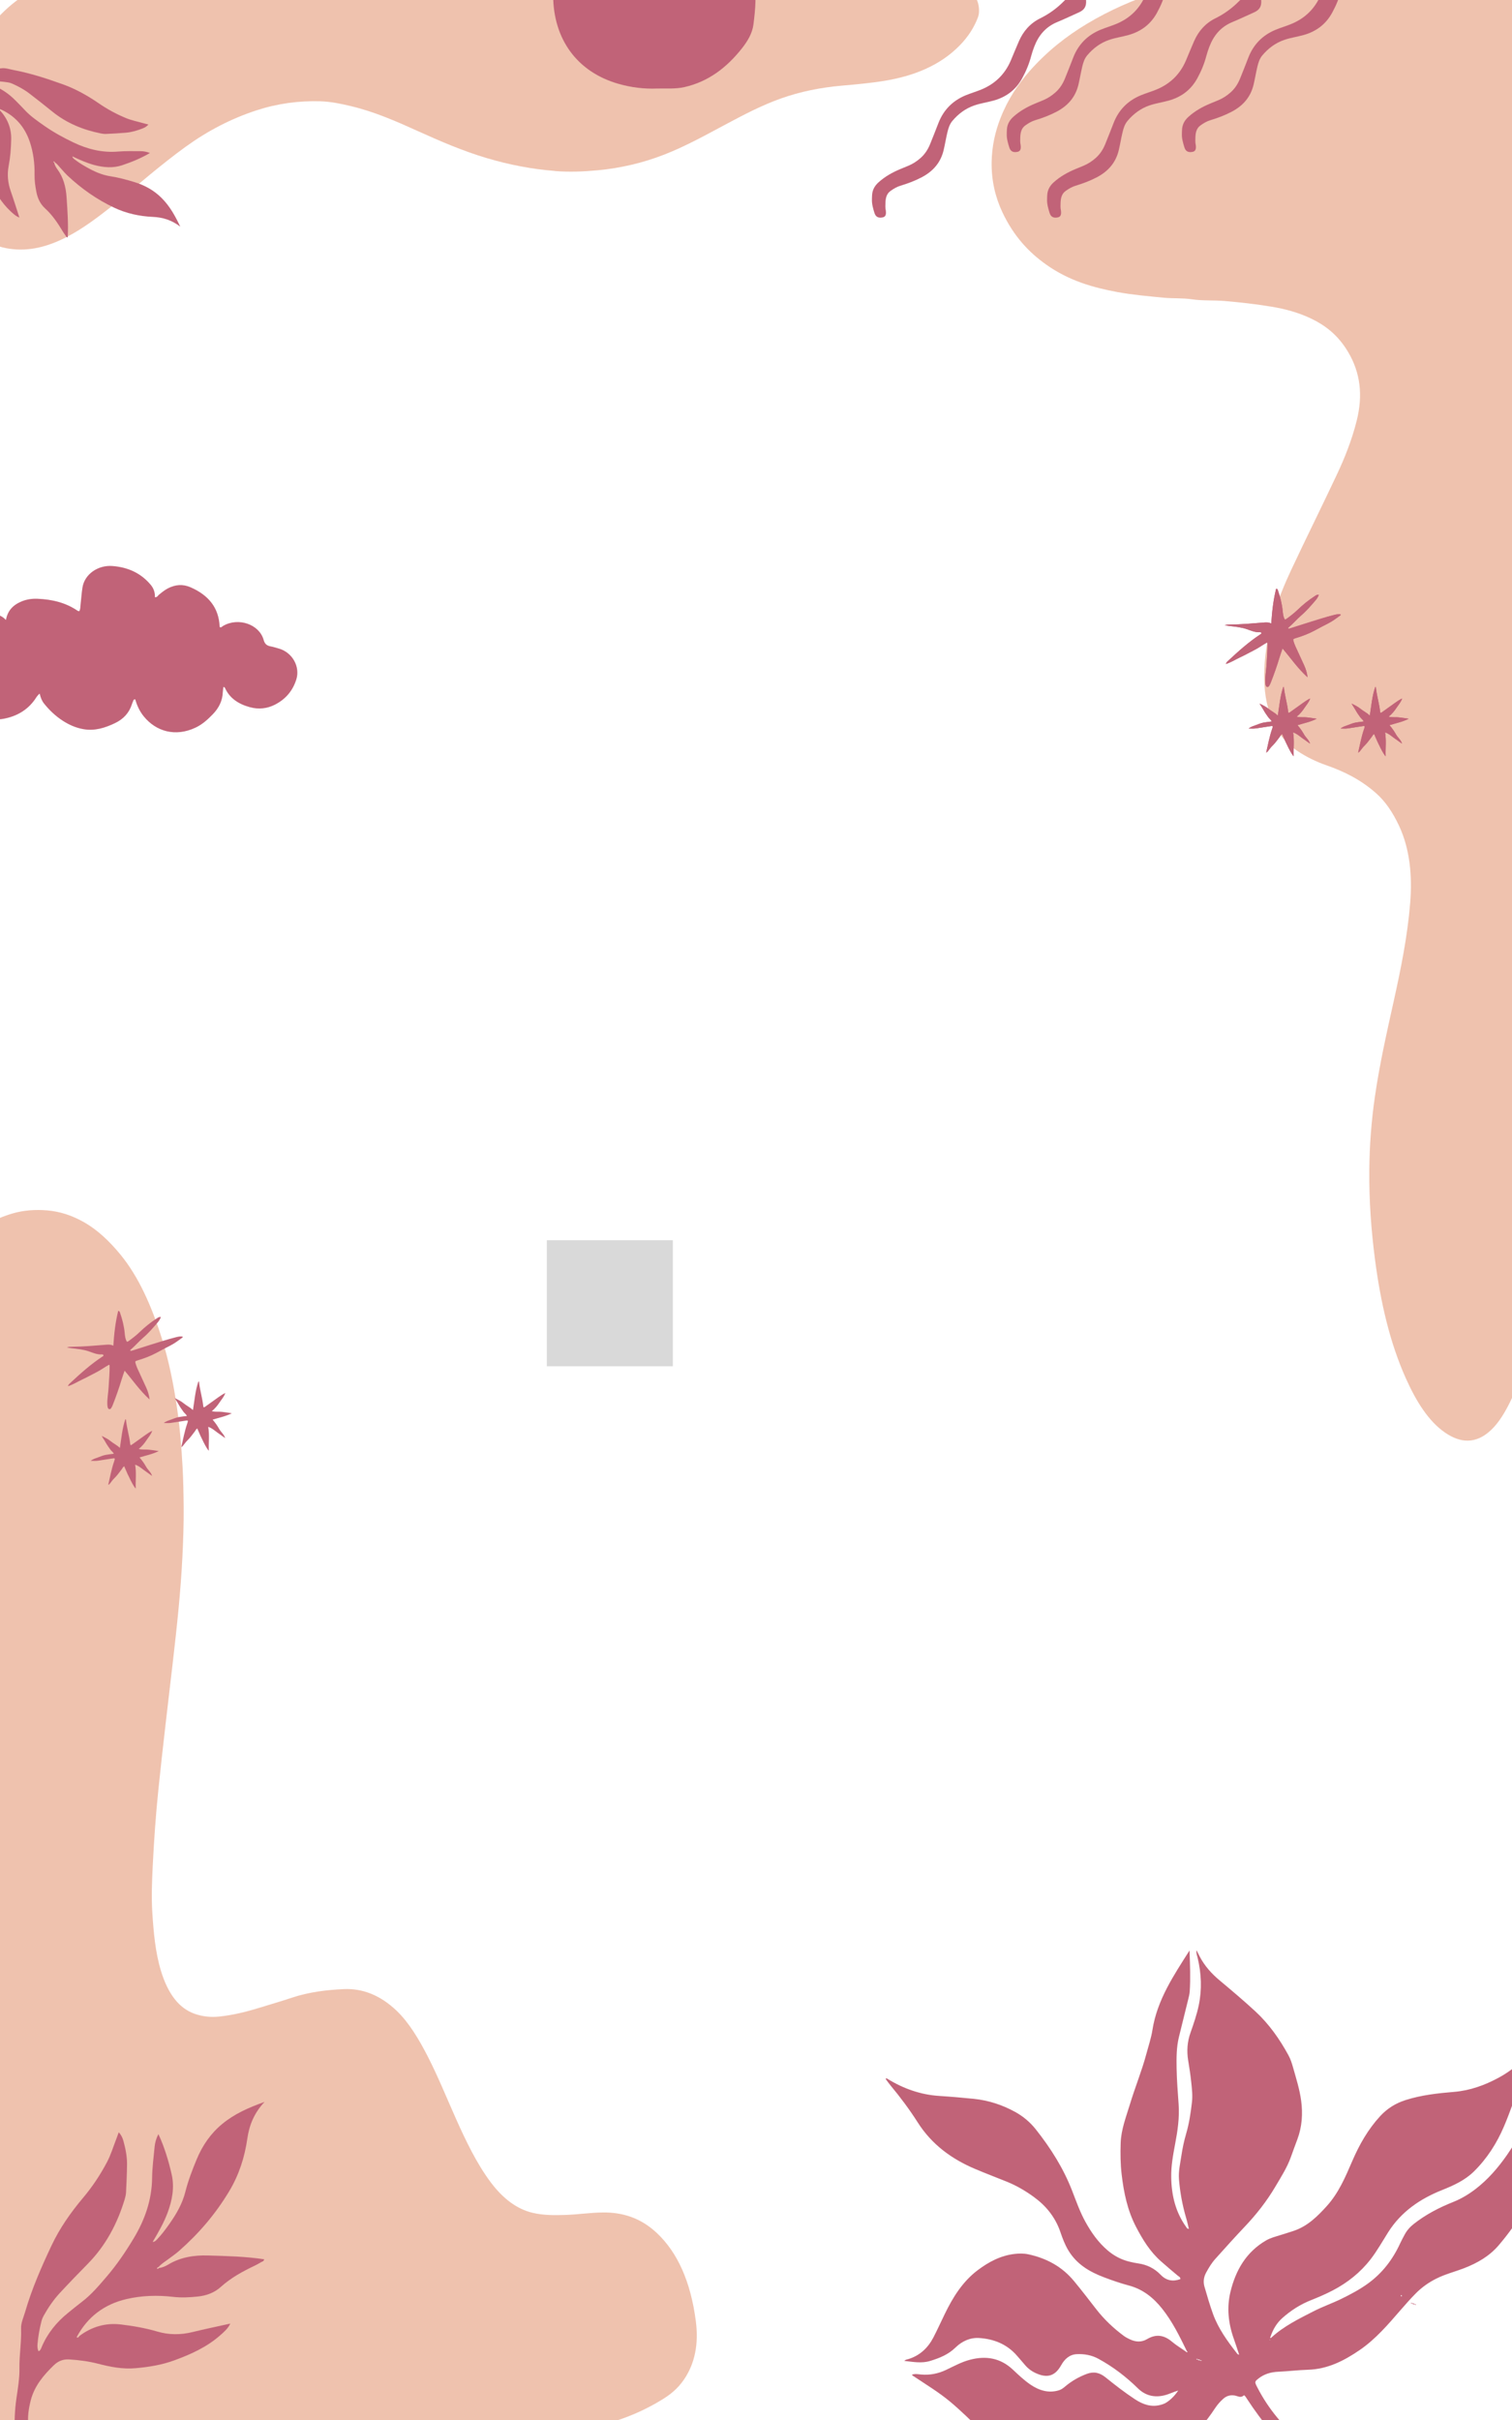 <svg width="1200" height="1920" viewBox="0 0 1200 1920" fill="none" xmlns="http://www.w3.org/2000/svg">
<rect x="0" y="0" width="1200" height="1920" fill="#333333" stroke="none"/>
<g clip-path="url(#clip0_48_936)">
<rect width="1200" height="1920" fill="white"/>
<path d="M1028.08 -22.709C1036.53 -22.709 1045.02 -23.366 1053.43 -22.538C1062.33 -21.652 1071.23 -22.138 1080.08 -21.024C1085.35 -20.339 1090.62 -20.567 1095.85 -19.796C1107.84 -17.997 1119.91 -18.225 1131.86 -15.826C1132.45 -15.712 1133.07 -15.684 1133.66 -15.712C1141.81 -16.198 1149.93 -14.484 1158.04 -13.799C1166.11 -13.085 1174.21 -11.885 1182.29 -10.286C1188.4 -9.058 1194.61 -9.115 1200.64 -6.859C1207.69 -4.203 1213.61 1.566 1218.34 10.648C1225.92 25.155 1229.32 42.634 1232.51 60.197C1235.55 76.819 1236.91 94.011 1238.25 111.203C1239.8 131.109 1240.38 151.072 1239.75 171.034C1239.45 180.83 1239.36 190.711 1238.36 200.507C1237.7 206.904 1237.8 213.444 1237.41 219.927C1236.32 237.862 1235 255.74 1233.78 273.646C1232.35 294.665 1230.01 315.485 1228.87 336.561C1228.12 350.669 1227.06 364.749 1226.24 378.857C1225.24 396.078 1223.6 413.213 1222.92 430.434C1222.33 445.313 1221.44 460.164 1220.74 475.015C1219.01 511.827 1219.67 548.725 1218.83 585.538C1218.09 617.152 1217.86 648.738 1218.47 680.267C1219.22 719.593 1218.33 758.918 1219.35 798.158C1219.83 817.207 1219.34 836.256 1220.17 855.247C1221.61 889.232 1220.99 923.246 1220.72 957.231C1220.58 973.995 1219.68 990.816 1218.43 1007.55C1217.34 1022.12 1216.45 1036.68 1214.57 1051.05C1211.8 1072.44 1207.71 1093.06 1199.28 1110.65C1194.78 1120.05 1189.7 1128.67 1183.21 1134.72C1171.28 1145.89 1159 1145.01 1146.78 1136.55C1133.68 1127.5 1123.94 1111.82 1115.76 1093.57C1103.06 1065.27 1095.71 1033.34 1091.3 999.527C1088.24 976.166 1086.54 952.576 1086.74 928.644C1086.9 908.824 1088.4 889.375 1091.19 870.069C1094.93 844.195 1100.59 819.32 1106.11 794.36C1111.74 768.914 1117.01 743.24 1119.19 716.423C1120.96 694.575 1118.89 673.442 1110.38 655.221C1105.5 644.74 1099.55 635.915 1092.28 629.461C1079.9 618.466 1066.55 612.012 1052.83 607.214C1044.71 604.386 1036.78 600.617 1029.13 595.419C1019.11 588.622 1011 578.483 1006.48 561.948C1003.22 550.039 1002.81 537.644 1003.81 525.107C1006.03 497.462 1014.44 474.129 1024.67 452.368C1036.58 426.95 1048.98 402.104 1060.92 376.715C1067.18 363.435 1072.8 349.441 1076.72 333.877C1081.88 313.343 1079.54 295.551 1070.03 279.444C1061.73 265.364 1051.25 257.825 1040.05 252.513C1029.95 247.743 1019.57 245.059 1009.07 243.317C996.79 241.289 984.497 239.89 972.167 238.833C963.43 238.062 954.656 238.747 945.972 237.462C938.288 236.32 930.605 236.919 922.939 236.148C910.931 234.949 898.888 233.949 886.951 231.75C867.635 228.18 848.516 222.783 830.558 210.103C816.853 200.45 804.577 187.655 795.446 168.178C789.96 156.469 786.78 143.218 787.012 128.596C787.208 116.144 789.799 104.549 793.963 93.897C799.895 78.703 807.936 66.852 816.96 56.599C831.058 40.606 846.461 28.611 862.632 18.901C881.019 7.877 899.906 -0.262 919.079 -6.516C931.141 -10.429 943.327 -13.456 955.549 -15.998C965.842 -18.168 976.17 -19.539 986.48 -21.31C999.238 -23.509 1012.09 -22.909 1024.9 -22.966C1025.95 -22.966 1027.01 -22.966 1028.06 -22.966V-22.823L1028.08 -22.709Z" fill="#EFC2AE"/>
<rect x="434" y="984" width="100" height="100" fill="#D9D9D9"/>
<path d="M440.222 135.624C421.966 134.189 404.09 130.695 386.527 125.502C367.512 119.865 349.388 112.051 331.38 103.891C314.278 96.144 297.045 88.611 278.69 84.242C270.692 82.33 262.578 80.616 254.366 80.368C237.149 79.841 220.262 82.132 203.804 87.473C183.387 94.083 164.686 103.908 147.321 116.452C137.558 123.508 128.191 131.024 118.89 138.64C109.078 146.701 99.595 155.19 89.585 163.004C77.645 172.317 65.673 181.614 52.051 188.488C37.918 195.626 23.158 199.714 7.211 197.307C-7.895 195.016 -19.406 187.186 -27.008 173.916C-32.813 163.795 -36.177 152.817 -37.661 141.245C-38.783 132.426 -39.03 123.59 -38.997 114.689C-38.931 92.138 -34.297 70.626 -25.441 50.005C-19.669 36.586 -11.556 24.635 -1.595 13.871C12.406 -1.278 29.458 -11.383 48.868 -17.96C67.223 -24.191 86.089 -27.652 105.334 -29.416C117.62 -30.537 129.923 -30.933 142.258 -30.999C149.201 -31.032 156.094 -30.372 162.988 -30.455C183.156 -30.686 203.16 -27.768 223.28 -27.455C238.485 -27.224 253.574 -25.345 268.73 -25.295C278.641 -25.262 288.503 -24.043 298.364 -24.257C307.468 -24.471 316.472 -23.35 325.526 -23.284C341.011 -23.169 356.48 -22.575 371.948 -22.229C379.023 -22.064 386.114 -21.372 393.173 -21.669C403.1 -22.081 412.946 -20.465 422.807 -20.68C435.555 -20.96 448.171 -18.998 460.853 -19.081C474.573 -19.163 488.195 -17.218 501.866 -17.284C513.773 -17.35 525.581 -15.685 537.438 -15.817C550.681 -15.965 563.791 -14.053 576.968 -14.119C588.05 -14.168 599.033 -12.784 610.066 -12.817C618.592 -12.85 627.134 -13.014 635.677 -13.476C645.522 -14.004 655.367 -14.581 665.229 -14.894C673.442 -15.141 681.638 -15.85 689.834 -16.41C695.903 -16.822 701.955 -17.366 708.007 -17.712C719.848 -18.388 731.722 -19.015 743.529 -17.333C752.039 -16.13 760.4 -14.3 767.607 -9.157C774.137 -4.492 777.419 1.772 776.957 9.866C776.875 11.349 776.545 12.767 775.984 14.184C772.834 22.278 768.217 29.235 762.131 35.564C754.067 43.938 744.717 50.153 734.278 54.818C724.004 59.401 713.136 62.285 702.054 64.115C690.708 65.978 679.246 66.95 667.769 67.989C651.343 69.456 635.231 72.604 619.598 78.192C604.937 83.434 591.2 90.556 577.528 97.842C560.938 106.677 544.562 115.908 526.983 122.733C509.98 129.327 492.417 133.415 474.26 135.112C462.931 136.167 451.618 136.629 440.255 135.689L440.222 135.624Z" fill="#EFC2AE"/>
<path d="M-237.468 1557.19C-238.001 1543.3 -238.385 1533.93 -238.702 1524.56C-239.302 1506.78 -238.885 1489.02 -238.418 1471.21C-237.601 1440.75 -234.632 1410.92 -230.061 1381.5C-225.775 1353.93 -219.169 1327.93 -211.463 1302.66C-205.191 1282.11 -197.468 1263.09 -190.028 1243.75C-184.357 1229.02 -179.103 1213.83 -173.498 1199.04C-168.177 1185.01 -162.305 1171.63 -156.451 1158.22C-151.63 1147.16 -146.309 1136.77 -140.971 1126.52C-131.88 1109.05 -122.506 1091.94 -112.147 1076.48C-102.923 1062.73 -93.582 1049.26 -83.657 1036.99C-67.026 1016.41 -49.512 998.511 -30.663 984.256C-17.652 974.433 -4.191 966.924 9.754 962.803C18.744 960.149 27.985 959.557 37.226 960.291C47.435 961.109 57.31 964.327 66.934 969.831C77.243 975.731 86.651 984.51 95.508 995.265C109.92 1012.79 120.245 1035.94 128.469 1061.99C133.906 1079.19 137.626 1097.56 140.412 1116.47C142.697 1132 143.998 1147.78 144.882 1163.73C145.483 1174.43 145.666 1185.1 145.766 1195.77C145.883 1208.95 145.399 1222.22 144.749 1235.37C143.381 1263.15 140.412 1290.53 137.259 1317.82C133.323 1351.86 129.186 1385.85 125.683 1420.03C123.598 1440.27 122.18 1460.65 121.179 1481.09C120.595 1493.12 120.112 1505.28 120.879 1517.31C121.88 1533.17 123.298 1548.95 127.701 1563.52C133.389 1582.34 142.38 1593.49 154.49 1597.73C160.862 1599.96 167.284 1600.58 173.806 1599.93C185.282 1598.8 196.575 1595.86 207.867 1592.36C215.807 1589.88 223.797 1587.59 231.704 1584.94C245.298 1580.42 259.027 1578.79 272.788 1578.14C287.6 1577.46 301.762 1582.85 314.773 1595.3C324.547 1604.64 332.421 1617.77 339.71 1632C347.5 1647.24 354.239 1663.81 361.378 1679.87C369.668 1698.53 378.392 1716.59 389.301 1731.19C399.142 1744.37 410.285 1752.73 422.745 1755.63C431.452 1757.67 440.193 1757.61 448.984 1757.3C458.858 1756.96 468.683 1755.44 478.541 1755.35C493.554 1755.21 508.216 1759.27 521.477 1771.81C537.774 1787.19 548.216 1810.42 552.236 1841.53C554.621 1859.96 551.385 1875.15 543.061 1887.57C537.774 1895.47 531.469 1900.16 524.996 1904.11C512.803 1911.54 500.309 1917.04 487.549 1921.05C478.541 1923.87 469.484 1926.1 460.41 1928.3C452.353 1930.25 444.28 1930.93 436.206 1932.06C433.638 1932.42 431.236 1934.2 428.617 1934.06C418.608 1933.55 408.65 1935.67 398.659 1935.84C389.768 1936.01 380.861 1935.98 371.97 1936.01C362.662 1936.04 353.371 1936.09 344.063 1936.26C332.737 1936.49 321.395 1937.02 310.069 1937.17C301.678 1937.25 293.322 1938.92 284.965 1938.55C275.323 1938.13 265.799 1939.79 256.224 1940.61C240.561 1941.96 224.848 1941.54 209.269 1944.65C195.157 1947.44 180.945 1948.01 166.85 1950.63C153.306 1953.17 139.728 1955.32 126.183 1957.97C116.492 1959.86 106.801 1961.67 97.109 1961.67C87.802 1961.67 78.527 1963.64 69.186 1962.74C63.832 1962.23 58.411 1963.08 53.006 1962.99C44.783 1962.85 36.593 1962.2 28.386 1961.72C21.113 1961.3 13.874 1960.31 6.618 1959.52C0.846 1958.87 -4.925 1958.05 -10.68 1957.04C-19.654 1955.43 -28.628 1953.99 -37.586 1952.24C-54.666 1948.94 -71.397 1943.12 -87.777 1934.29C-102.639 1926.27 -116.851 1915.88 -130.179 1902.11C-142.923 1888.92 -154.749 1873.65 -165.174 1855.67C-176.55 1836.08 -186.158 1813.98 -195.299 1791.29C-205.374 1766.22 -214.098 1740 -220.503 1711.65C-224.373 1694.61 -227.509 1677.19 -229.561 1659.18C-231.663 1640.61 -233.498 1621.98 -235.066 1603.2C-236.467 1586.38 -236.6 1569.47 -237.434 1557.16L-237.468 1557.19Z" fill="#EFC2AE"/>
<path d="M692.009 157.861C692.069 156.591 692.059 155.321 692.189 154.061C692.579 150.261 694.409 147.231 697.219 144.691C702.359 140.031 708.319 136.731 714.679 134.081C716.789 133.201 718.909 132.361 721.009 131.471C724.539 129.981 727.689 127.941 730.579 125.381C734.039 122.321 736.399 118.661 738.139 114.441C740.459 108.821 742.618 103.131 744.848 97.471C748.878 87.221 756.049 79.931 766.269 75.671C770.559 73.881 775.049 72.631 779.329 70.811C789.969 66.301 797.569 58.771 802.139 48.191C804.379 42.991 806.449 37.721 808.739 32.541C812.239 24.621 817.679 18.441 825.519 14.571C832.569 11.091 838.819 6.571 844.329 0.971C846.339 -1.079 848.639 -2.829 851.029 -4.439C852.869 -5.679 854.869 -6.149 857.049 -5.959C859.479 -5.749 861.079 -4.319 861.629 -1.949C862.039 -0.199 862.108 1.611 861.848 3.351C861.358 6.561 859.238 8.511 856.348 9.791C850.559 12.361 844.849 15.131 838.999 17.541C829.959 21.271 824.299 28.011 820.869 36.931C819.929 39.381 819.088 41.861 818.418 44.391C816.768 50.641 814.319 56.551 811.209 62.201C806.209 71.281 798.578 76.991 788.668 79.771C783.548 81.211 778.249 81.921 773.199 83.671C766.199 86.091 760.539 90.361 755.829 95.961C753.659 98.551 752.679 101.731 751.909 104.951C750.789 109.631 750.039 114.391 748.929 119.071C746.559 129.081 740.458 135.951 731.549 140.631C726.139 143.471 720.459 145.601 714.629 147.361C711.759 148.221 709.229 149.741 706.809 151.461C703.559 153.761 702.889 157.201 702.739 160.841C702.659 162.861 702.549 164.901 702.999 166.911C703.019 166.991 703.029 167.081 703.039 167.161C703.449 170.401 702.709 172.011 700.569 172.471C697.129 173.211 694.979 172.071 694.029 169.001C692.899 165.361 691.809 161.711 692.029 157.831L692.009 157.861Z" fill="#C16378"/>
<path d="M799.009 105.861C799.069 104.591 799.059 103.321 799.189 102.061C799.579 98.261 801.409 95.231 804.219 92.691C809.359 88.031 815.319 84.731 821.679 82.081C823.789 81.201 825.909 80.361 828.009 79.471C831.539 77.981 834.689 75.941 837.579 73.381C841.039 70.321 843.399 66.661 845.139 62.441C847.459 56.821 849.618 51.131 851.848 45.471C855.878 35.221 863.049 27.931 873.269 23.671C877.559 21.881 882.049 20.631 886.329 18.811C896.969 14.301 904.569 6.771 909.139 -3.809C911.379 -9.009 913.449 -14.279 915.739 -19.459C919.239 -27.379 924.679 -33.559 932.519 -37.429C939.569 -40.909 945.819 -45.429 951.329 -51.029C953.339 -53.079 955.639 -54.829 958.029 -56.439C959.869 -57.679 961.869 -58.149 964.049 -57.959C966.479 -57.749 968.079 -56.319 968.629 -53.949C969.039 -52.199 969.108 -50.389 968.848 -48.649C968.358 -45.439 966.238 -43.489 963.348 -42.209C957.559 -39.639 951.849 -36.869 945.999 -34.459C936.959 -30.729 931.299 -23.989 927.869 -15.069C926.929 -12.619 926.088 -10.139 925.418 -7.609C923.768 -1.359 921.319 4.551 918.209 10.201C913.209 19.281 905.578 24.991 895.668 27.771C890.548 29.211 885.249 29.921 880.199 31.671C873.199 34.091 867.539 38.361 862.829 43.961C860.659 46.551 859.679 49.731 858.909 52.951C857.789 57.631 857.039 62.391 855.929 67.071C853.559 77.081 847.458 83.951 838.549 88.631C833.139 91.471 827.459 93.601 821.629 95.361C818.759 96.221 816.229 97.741 813.809 99.461C810.559 101.761 809.889 105.201 809.739 108.841C809.659 110.861 809.549 112.901 809.999 114.911C810.019 114.991 810.029 115.081 810.039 115.161C810.449 118.401 809.709 120.011 807.569 120.471C804.129 121.211 801.979 120.071 801.029 117.001C799.899 113.361 798.809 109.711 799.029 105.831L799.009 105.861Z" fill="#C16378"/>
<path d="M831.009 157.861C831.069 156.591 831.059 155.321 831.189 154.061C831.579 150.261 833.409 147.231 836.219 144.691C841.359 140.031 847.319 136.731 853.679 134.081C855.789 133.201 857.909 132.361 860.009 131.471C863.539 129.981 866.689 127.941 869.579 125.381C873.039 122.321 875.399 118.661 877.139 114.441C879.459 108.821 881.618 103.131 883.848 97.471C887.878 87.221 895.049 79.931 905.269 75.671C909.559 73.881 914.049 72.631 918.329 70.811C928.969 66.301 936.569 58.771 941.139 48.191C943.379 42.991 945.449 37.721 947.739 32.541C951.239 24.621 956.679 18.441 964.519 14.571C971.569 11.091 977.819 6.571 983.329 0.971C985.339 -1.079 987.639 -2.829 990.029 -4.439C991.869 -5.679 993.869 -6.149 996.049 -5.959C998.479 -5.749 1000.08 -4.319 1000.63 -1.949C1001.04 -0.199 1001.11 1.611 1000.85 3.351C1000.36 6.561 998.238 8.511 995.348 9.791C989.559 12.361 983.849 15.131 977.999 17.541C968.959 21.271 963.299 28.011 959.869 36.931C958.929 39.381 958.088 41.861 957.418 44.391C955.768 50.641 953.319 56.551 950.209 62.201C945.209 71.281 937.578 76.991 927.668 79.771C922.548 81.211 917.249 81.921 912.199 83.671C905.199 86.091 899.539 90.361 894.829 95.961C892.659 98.551 891.679 101.731 890.909 104.951C889.789 109.631 889.039 114.391 887.929 119.071C885.559 129.081 879.458 135.951 870.549 140.631C865.139 143.471 859.459 145.601 853.629 147.361C850.759 148.221 848.229 149.741 845.809 151.461C842.559 153.761 841.889 157.201 841.739 160.841C841.659 162.861 841.549 164.901 841.999 166.911C842.019 166.991 842.029 167.081 842.039 167.161C842.449 170.401 841.709 172.011 839.569 172.471C836.129 173.211 833.979 172.071 833.029 169.001C831.899 165.361 830.809 161.711 831.029 157.831L831.009 157.861Z" fill="#C16378"/>
<path d="M938.009 105.861C938.069 104.591 938.059 103.321 938.189 102.061C938.579 98.261 940.409 95.231 943.219 92.691C948.359 88.031 954.319 84.731 960.679 82.081C962.789 81.201 964.909 80.361 967.009 79.471C970.539 77.981 973.689 75.941 976.579 73.381C980.039 70.321 982.399 66.661 984.139 62.441C986.459 56.821 988.618 51.131 990.848 45.471C994.878 35.221 1002.05 27.931 1012.27 23.671C1016.56 21.881 1021.05 20.631 1025.33 18.811C1035.97 14.301 1043.57 6.771 1048.14 -3.809C1050.38 -9.009 1052.45 -14.279 1054.74 -19.459C1058.24 -27.379 1063.68 -33.559 1071.52 -37.429C1078.57 -40.909 1084.82 -45.429 1090.33 -51.029C1092.34 -53.079 1094.64 -54.829 1097.03 -56.439C1098.87 -57.679 1100.87 -58.149 1103.05 -57.959C1105.48 -57.749 1107.08 -56.319 1107.63 -53.949C1108.04 -52.199 1108.11 -50.389 1107.85 -48.649C1107.36 -45.439 1105.24 -43.489 1102.35 -42.209C1096.56 -39.639 1090.85 -36.869 1085 -34.459C1075.96 -30.729 1070.3 -23.989 1066.87 -15.069C1065.93 -12.619 1065.09 -10.139 1064.42 -7.609C1062.77 -1.359 1060.32 4.551 1057.21 10.201C1052.21 19.281 1044.58 24.991 1034.67 27.771C1029.55 29.211 1024.25 29.921 1019.2 31.671C1012.2 34.091 1006.54 38.361 1001.83 43.961C999.659 46.551 998.679 49.731 997.909 52.951C996.789 57.631 996.039 62.391 994.929 67.071C992.559 77.081 986.458 83.951 977.549 88.631C972.139 91.471 966.459 93.601 960.629 95.361C957.759 96.221 955.229 97.741 952.809 99.461C949.559 101.761 948.889 105.201 948.739 108.841C948.659 110.861 948.549 112.901 948.999 114.911C949.019 114.991 949.029 115.081 949.039 115.161C949.449 118.401 948.709 120.011 946.569 120.471C943.129 121.211 940.979 120.071 940.029 117.001C938.899 113.361 937.809 109.711 938.029 105.831L938.009 105.861Z" fill="#C16378"/>
<path d="M182.799 1843.47C180.974 1847.44 177.762 1850.17 174.593 1852.95C164.011 1862.22 151.542 1867.8 138.638 1872.57C128.504 1876.33 118.103 1877.96 107.516 1878.91C97.302 1879.82 87.491 1877.85 77.782 1875.35C70.277 1873.41 62.656 1872.44 54.919 1871.95C50.193 1871.67 46.287 1873.13 42.735 1876.54C34.505 1884.48 27.304 1893.06 24.382 1904.47C22.747 1910.85 21.81 1917.37 22.448 1923.92C23.088 1930.54 22.954 1937.32 25.289 1943.65C25.986 1945.57 25.341 1946.87 23.496 1947.69C22.731 1948.03 22.006 1948.48 21.228 1948.75C16.782 1950.36 14.718 1949.36 13.493 1944.8C12.328 1940.43 12.063 1935.91 11.818 1931.41C11.267 1921.71 11.696 1912.06 13.107 1902.33C14.221 1894.62 15.552 1886.88 15.425 1879C15.26 1868.47 17.11 1857.94 16.732 1847.38C16.576 1842.85 18.696 1838.57 19.956 1834.2C25.233 1816.02 32.819 1798.73 40.862 1781.65C47.372 1767.85 56.075 1755.42 65.912 1743.74C73.22 1735.07 79.525 1725.6 84.821 1715.6C87.969 1709.68 89.902 1703.14 92.366 1696.85C92.976 1695.32 93.5 1693.76 94.236 1691.74C96.28 1693.93 97.25 1696.14 97.921 1698.51C99.617 1704.61 100.882 1710.83 100.822 1717.24C100.756 1724.6 100.388 1731.97 100.038 1739.35C99.954 1741.17 99.528 1743.02 99.002 1744.79C93.154 1764.11 83.985 1781.54 69.666 1796.09C62.105 1803.77 54.625 1811.52 47.294 1819.44C42.351 1824.79 38.276 1830.82 34.715 1837.17C33.992 1838.47 33.362 1839.91 32.986 1841.35C31.415 1847.38 30.312 1853.51 29.777 1859.7C29.612 1861.66 29.641 1863.64 30.638 1865.47C32.285 1864.68 32.571 1863.27 33.063 1862.13C37.634 1851.29 44.799 1842.49 53.835 1835.16C57.618 1832.08 61.401 1829 65.259 1826.04C72.669 1820.39 78.637 1813.24 84.662 1806.22C92.701 1796.85 99.616 1786.64 105.991 1776.07C114.963 1761.22 120.53 1745.33 120.725 1727.89C120.826 1719.69 121.917 1711.51 122.7 1703.31C123.032 1699.76 124.034 1696.43 125.719 1693.19C130.514 1703.51 133.782 1714.3 136.263 1725.26C138.555 1735.38 136.704 1745.61 133.068 1755.38C130.067 1763.46 125.779 1770.95 121.148 1778.75C123.105 1778.57 123.964 1777.38 124.918 1776.4C128.428 1772.73 131.452 1768.66 134.365 1764.53C139.929 1756.64 144.72 1748.49 147.123 1738.88C149.335 1730.11 152.65 1721.53 156.131 1713.13C160.647 1702.25 167.185 1692.69 176.383 1685.11C186.143 1677.05 197.366 1672.14 209.933 1667.63C201.747 1676.42 197.861 1685.85 196.292 1696.78C194.178 1711.45 189.748 1725.4 181.894 1738.51C171.067 1756.55 157.714 1772.16 142.042 1785.9C139.139 1788.45 135.925 1790.6 132.831 1792.93C130.429 1794.74 127.793 1796.28 125.852 1798.67C125.197 1798.79 124.441 1799.24 124.726 1799.8C125.137 1800.58 125.641 1799.71 126.069 1799.43C128.759 1799.12 131.274 1798.03 133.511 1796.68C143.406 1790.72 154.249 1789.15 165.168 1789.48C179.964 1789.91 194.818 1790.25 209.62 1792.48C209.485 1794.15 208.13 1794.26 207.231 1794.78C205.647 1795.71 204.046 1796.63 202.387 1797.44C192.714 1802.05 183.359 1807.09 175.218 1814.44C170.125 1819.04 163.788 1821.34 157.016 1822.04C150.43 1822.73 143.83 1823.07 137.251 1822.29C124.912 1820.86 112.483 1821.23 100.306 1824.07C82.979 1828.14 69.484 1838 60.813 1854.33C62.228 1855.2 62.489 1853.74 63.1 1853.28C72.972 1845.87 84.045 1842.77 95.907 1844.2C105.681 1845.36 115.383 1847.05 124.87 1849.84C133.986 1852.53 143.287 1852.57 152.743 1850.25C162.739 1847.8 172.822 1845.73 182.866 1843.49L182.829 1843.47L182.799 1843.47Z" fill="#C16378"/>
<path d="M521.655 70.228C511.14 70.673 500.884 69.383 490.714 66.469C458.221 57.151 439.174 31.33 439.002 -3.564C438.915 -20.177 442.298 -35.857 449.064 -50.869C450.766 -54.672 452.727 -58.297 455.873 -61.01C475.178 -77.579 497.393 -85.185 522.215 -80.759C533.268 -78.78 544.3 -74.688 553.177 -66.437C555.483 -64.302 558.758 -63.167 561.753 -62.033C582.352 -54.205 592.716 -37.903 597.822 -16.797C600.774 -4.654 599.46 7.378 597.973 19.387C597.068 26.616 593.125 32.932 588.729 38.492C576.771 53.615 562.141 64.824 543.244 69.094C536.112 70.695 528.851 70.095 521.655 70.228Z" fill="#C16378"/>
<path d="M1046.7 471.891C1046.08 473.58 1045.22 474.939 1044.16 476.185C1040.56 480.407 1036.94 484.628 1032.61 488.346C1029.14 491.332 1026.28 494.812 1022.75 497.767C1022.54 497.942 1022.3 498.158 1022.36 498.57C1022.99 498.879 1023.64 498.632 1024.24 498.437C1029.04 496.923 1033.8 495.358 1038.61 493.875C1045.23 491.826 1051.82 489.674 1058.57 487.965C1060.34 487.522 1062.1 487.069 1063.93 487.47C1064.18 488.078 1063.69 488.304 1063.37 488.531C1060.4 490.693 1057.47 492.886 1054.1 494.596C1050.42 496.46 1046.79 498.395 1043.18 500.341C1038.55 502.844 1033.59 504.687 1028.46 506.252C1026.11 506.962 1026.08 507.004 1026.73 509.156C1027.11 510.391 1027.57 511.617 1028.11 512.811C1030.39 517.836 1032.71 522.861 1035.03 527.875C1036.37 530.769 1037.29 533.755 1037.75 537.349C1029.9 530.264 1024.44 522.119 1017.9 514.489C1017.13 516.714 1016.33 518.886 1015.66 521.079C1013.61 527.886 1011.26 534.61 1008.66 541.261C1008.26 542.291 1007.82 543.3 1007.2 544.237C1006.92 544.649 1006.55 545.02 1005.93 544.999C1005.19 544.979 1004.83 544.536 1004.64 544C1004.29 543.032 1004.18 542.023 1004.16 541.004C1004.06 536.257 1005.04 531.562 1005.25 526.835C1005.5 521.43 1006.08 516.034 1005.98 510.618C1005.98 510.36 1006.04 510.082 1005.53 509.784C1002.03 511.689 998.821 514.129 995.13 515.952C991.498 517.754 988.031 519.782 984.329 521.471C980.603 523.159 977.254 525.487 972.928 526.784C973.258 525.507 974.08 524.879 974.785 524.22C982.789 516.775 990.923 509.454 1000.28 503.286C1000.69 503.008 1001.31 502.782 1001.12 502.205C1000.96 501.67 1000.33 501.536 999.82 501.567C996.023 501.814 992.791 500.28 989.418 499.126C984.987 497.623 980.286 497.191 975.62 496.635C974.468 496.501 973.34 496.326 972 495.986C973.634 495.553 975.103 495.502 976.584 495.492C985.164 495.42 993.696 494.647 1002.23 493.968C1004.44 493.793 1006.68 493.494 1008.94 494.688C1009.56 485.215 1010.56 476.051 1012.82 467C1013.89 467.196 1014.03 467.824 1014.23 468.39C1016.1 473.775 1017.48 479.243 1018 484.865C1018.17 486.677 1018.39 488.5 1019.07 490.25C1019.66 491.744 1019.89 491.857 1021.23 490.868C1024.2 488.706 1027.11 486.482 1029.71 483.969C1033.92 479.902 1038.49 476.164 1043.55 472.91C1044.38 472.385 1045.18 471.634 1046.7 471.901V471.891Z" fill="#C16378"/>
<path d="M941.89 1865.26C936.175 1853.56 930.461 1841.87 922.297 1831.63C915.32 1822.88 907.002 1816.25 896.074 1813.34C889.313 1811.55 882.625 1809.21 876.058 1806.73C864.702 1802.43 854.473 1796.42 847.858 1785.37C845.135 1780.82 843.27 1775.88 841.581 1770.9C837.598 1759.21 830.314 1750.19 820.574 1743.09C813.889 1738.21 806.799 1734.07 799.138 1730.96C790.755 1727.55 782.259 1724.36 773.929 1720.83C755.39 1712.99 739.55 1701.51 728.346 1683.89C721.834 1673.65 714.572 1663.94 706.819 1654.63C705.43 1652.98 704.196 1651.16 702.933 1649.48C703.452 1648.42 703.986 1649.1 704.338 1649.32C717.115 1657.17 730.748 1661.97 745.592 1662.9C754.679 1663.48 763.767 1664.28 772.842 1665.19C784.49 1666.37 795.534 1669.97 805.844 1675.67C812.043 1679.1 817.561 1683.73 822.055 1689.4C833.899 1704.33 844.027 1720.35 850.952 1738.25C854.174 1746.57 857.147 1754.99 861.465 1762.83C866.162 1771.34 871.671 1779.12 879.119 1785.47C884.345 1789.92 890.109 1792.89 896.626 1794.44C898.852 1794.96 901.089 1795.46 903.353 1795.77C910.24 1796.75 916.214 1799.66 921.142 1804.78C925.707 1809.53 930.941 1810.3 936.786 1808.24C936.9 1806.59 935.591 1806.21 934.764 1805.52C930.293 1801.82 925.905 1798.04 921.539 1794.21C912.789 1786.55 906.894 1776.9 901.606 1766.76C894.799 1753.69 891.878 1739.58 890.195 1725.11C889.227 1716.82 889.131 1708.54 889.424 1700.22C889.807 1689.39 893.722 1679.57 896.774 1669.48C900.827 1656.05 906.198 1643.08 909.826 1629.49C911.503 1623.19 913.626 1617 914.632 1610.55C916.501 1598.63 920.76 1587.63 926.234 1577.11C931.466 1567.05 937.642 1557.57 944.06 1547.49C944.467 1558.75 944.919 1569.34 944.229 1579.9C944.074 1582.34 943.396 1584.76 942.804 1587.16C940.438 1596.86 937.974 1606.56 935.615 1616.28C933.651 1624.39 933.679 1632.69 933.811 1641.01C933.977 1650.49 934.727 1659.94 935.403 1669.39C936.176 1680.12 934.622 1690.58 932.637 1701.02C930.998 1709.7 929.4 1718.39 929.537 1727.37C929.749 1741.75 932.949 1755.15 941.508 1767C941.901 1767.55 942.135 1768.36 943.545 1768.33C942.837 1765.47 942.275 1762.7 941.462 1759.98C938.463 1749.84 936.533 1739.47 935.695 1728.98C935.184 1722.58 936.733 1716.25 937.659 1709.95C938.518 1704.2 939.746 1698.52 941.363 1692.96C943.764 1684.73 945.044 1676.27 946.005 1667.73C946.594 1662.46 945.993 1657.25 945.431 1652.03C944.826 1646.22 943.94 1640.44 942.987 1634.67C941.742 1627.15 942.323 1619.84 944.826 1612.75C947.329 1605.65 949.782 1598.58 951.345 1591.17C954.035 1578.43 953.509 1565.73 950.431 1553.04C950.017 1551.37 949.26 1549.76 949.628 1547.32C950.626 1549.28 951.384 1550.79 952.159 1552.3C956.077 1559.82 961.583 1565.9 968.028 1571.28C977.599 1579.3 987.159 1587.34 996.346 1595.83C1007.11 1605.78 1015.53 1617.7 1022.59 1630.64C1024.29 1633.73 1025.34 1637.12 1026.29 1640.48C1028.69 1649.07 1031.43 1657.58 1032.63 1666.47C1034.07 1677.07 1033.35 1687.41 1029.63 1697.39C1027.84 1702.12 1026.12 1706.87 1024.41 1711.63C1021.38 1719.99 1016.6 1727.35 1012.16 1734.89C1005.27 1746.55 996.967 1757.09 987.671 1766.86C979.807 1775.13 972.216 1783.67 964.566 1792.15C961.591 1795.45 959.288 1799.28 957.162 1803.22C955.299 1806.67 954.841 1810.45 955.92 1814.22C957.978 1821.39 960.093 1828.56 962.592 1835.57C966.834 1847.44 974.177 1857.47 981.821 1867.28C982.175 1867.72 982.603 1868.16 983.427 1868.1C982.005 1863.86 980.657 1859.61 979.162 1855.43C974.83 1843.25 973.554 1830.76 976.543 1818.38C980.699 1801.04 989.217 1786.57 1004.85 1777.52C1008.46 1775.44 1012.46 1774.47 1016.38 1773.23C1019.89 1772.11 1023.42 1771.09 1026.91 1769.89C1037.77 1766.19 1045.65 1758.44 1053.17 1750.08C1062.43 1739.79 1067.79 1727.2 1073.2 1714.61C1078.82 1701.54 1085.77 1689.35 1095.35 1678.94C1100.96 1672.84 1107.72 1668.65 1115.63 1666.14C1128.18 1662.15 1141.14 1660.75 1154.18 1659.66C1166.69 1658.61 1178.23 1654.44 1189.2 1648.54C1196.6 1644.57 1203.24 1639.51 1209.39 1633.85C1210.7 1634.76 1210.09 1635.82 1210.06 1636.74C1209.93 1641.45 1208.96 1645.98 1207.37 1650.35C1202.89 1662.54 1198.8 1674.89 1193.73 1686.84C1187.98 1700.43 1180.2 1712.53 1169.81 1722.78C1162.56 1729.92 1153.55 1733.94 1144.27 1737.66C1126.98 1744.59 1112.04 1754.73 1101.71 1771.06C1097.19 1778.21 1093.07 1785.61 1087.9 1792.33C1079.7 1802.95 1069.56 1810.99 1057.85 1817.13C1052.2 1820.09 1046.34 1822.59 1040.41 1824.95C1032.04 1828.26 1024.49 1833.1 1017.75 1839.09C1013.33 1843.01 1010.3 1848.08 1008.4 1853.8C1008.12 1854.22 1007.84 1854.7 1008.45 1855.01C1008.57 1855.09 1008.96 1854.63 1009.22 1854.42C1019.11 1845.4 1031.01 1839.63 1042.71 1833.64C1049.77 1830.04 1057.31 1827.42 1064.45 1823.94C1071.83 1820.34 1079.09 1816.52 1085.8 1811.63C1097.13 1803.4 1105.36 1792.65 1111.24 1779.85C1112.32 1777.49 1113.58 1775.23 1114.79 1772.95C1116.58 1769.6 1119 1766.86 1121.96 1764.52C1131.54 1756.95 1142.24 1751.44 1153.46 1746.97C1159.87 1744.41 1165.65 1740.9 1171.07 1736.76C1180.84 1729.25 1188.84 1720.03 1195.96 1709.83C1200.93 1702.74 1205.27 1695.36 1208.79 1687.48C1212.81 1678.52 1216.32 1669.38 1217.9 1659.52C1218.13 1658.09 1218.36 1656.64 1218.78 1655.26C1220.06 1651.09 1221.06 1646.9 1220.96 1642.43C1220.93 1641.35 1220.86 1640.09 1221.86 1639.15C1223.04 1639.65 1222.79 1640.86 1222.94 1641.71C1224.28 1649.64 1227 1657.26 1227.93 1665.29C1228.62 1671.29 1228.89 1677.24 1228.26 1683.18C1226.6 1698.66 1224.42 1714.03 1220.29 1729.03C1217.95 1737.53 1214.22 1745.29 1209.9 1752.72C1203.97 1762.92 1197.06 1772.43 1189.44 1781.38C1182.02 1790.07 1172.47 1795.49 1162.02 1799.54C1154.62 1802.39 1146.91 1804.29 1139.77 1807.91C1133.72 1810.95 1128.33 1814.79 1123.61 1819.58C1119.5 1823.72 1115.61 1828.11 1111.78 1832.55C1101.76 1844.09 1091.82 1855.8 1079.17 1864.47C1066.76 1872.97 1053.67 1879.69 1038.03 1880.14C1030.25 1880.36 1022.47 1881.37 1014.66 1881.7C1008.88 1881.93 1003.44 1883.42 998.796 1887.09C995.761 1889.48 995.669 1889.81 997.529 1893.46C1006.7 1911.52 1019.45 1926.52 1035.09 1938.98C1048.63 1949.77 1062.78 1959.56 1078.29 1967.11C1080.79 1968.32 1080.84 1968.78 1079.46 1972.73C1078.72 1974.88 1078.07 1975.2 1075.52 1974.3C1070.93 1972.67 1066.25 1971.25 1062 1968.66C1060.77 1967.92 1059.44 1967.27 1058.09 1966.87C1051.07 1964.79 1045.26 1960.43 1039.34 1956.26C1028.25 1948.48 1018.3 1939.41 1009.22 1929.25C1002.11 1921.29 995.875 1912.66 990.011 1903.74C989.453 1902.89 988.924 1902.01 988.288 1901.21C987.97 1900.81 987.544 1900.11 986.949 1900.64C984.58 1902.75 982.118 1900.89 979.806 1900.55C976.256 1900.03 973.44 1900.86 970.793 1903.2C968.325 1905.41 966.202 1907.82 964.367 1910.61C957.06 1921.68 948.617 1931.74 938.047 1939.69C923.895 1950.33 908.417 1950.78 892.552 1940.88C887.51 1937.73 882.516 1934.66 876.896 1932.67C869.202 1929.94 862.253 1931.13 855.934 1935.85C848.027 1941.77 838.974 1944.89 829.553 1947.21C825.233 1948.28 820.822 1948.09 816.403 1947.51C801.817 1945.6 789.608 1938.73 778.887 1928.49C770.687 1920.65 762.663 1912.61 753.944 1905.36C744.977 1897.89 735.06 1891.95 725.441 1885.49C724.877 1885.1 724.119 1884.92 723.785 1884.05C726.207 1883.15 728.635 1883.7 730.976 1883.91C737.972 1884.55 744.532 1883.24 750.832 1880.26C757.099 1877.3 763.207 1873.9 769.993 1872.16C782.449 1868.93 793.882 1870.68 803.862 1880.04C808.315 1884.22 812.8 1888.49 817.776 1891.88C824.638 1896.55 832.241 1898.98 840.511 1896.4C842.479 1895.78 844.006 1894.54 845.528 1893.27C850.579 1889.02 856.208 1885.83 862.37 1883.48C867.954 1881.34 872.627 1882.31 877.454 1886.19C885.009 1892.3 892.701 1898.26 900.813 1903.58C907.058 1907.66 913.684 1910.04 921.147 1907.99C922.805 1907.53 924.398 1906.99 925.838 1906.04C929.525 1903.59 932.534 1900.44 935.079 1896.64C931.327 1897.74 927.874 1899.51 924.116 1900.43C916.173 1902.38 909.003 1900.67 903.106 1894.89C893.687 1885.65 883.387 1877.8 871.91 1871.52C866.42 1868.51 860.539 1867.45 854.507 1867.77C848.754 1868.07 844.875 1871.73 842.182 1876.55C837.574 1884.79 831.663 1886.93 822.919 1883.21C819.287 1881.67 816.114 1879.49 813.51 1876.39C811.446 1873.92 809.315 1871.54 807.222 1869.1C799.21 1859.77 788.648 1855.7 777.153 1854.95C770.083 1854.47 763.506 1857.43 758.301 1862.53C752.613 1868.1 745.578 1870.9 738.208 1873.15C731.463 1875.22 724.759 1873.9 717.712 1873.12C718.807 1871.95 719.983 1871.96 720.987 1871.66C730 1868.85 736.376 1862.95 740.766 1854.54C743.945 1848.41 746.798 1842.12 749.814 1835.91C756.246 1822.63 764.009 1810.16 775.885 1801.2C784.578 1794.64 794.056 1789.56 805.129 1788.25C808.835 1787.82 812.527 1787.77 816.172 1788.55C830.433 1791.64 842.784 1798.15 852.432 1809.83C858.481 1817.14 864.244 1824.67 870.063 1832.15C876.357 1840.24 883.754 1847.24 891.966 1853.31C893.461 1854.41 895.171 1855.26 896.862 1856.06C901.428 1858.21 906.034 1858.41 910.398 1855.82C917.403 1851.65 923.78 1852.5 930.098 1857.85C933.621 1860.83 937.632 1863.21 941.418 1865.86C941.652 1866.14 941.948 1866.58 942.271 1866.15C942.546 1865.79 942.189 1865.45 941.854 1865.21L941.89 1865.26ZM950.699 1871.96C950.304 1871.67 949.938 1871.03 949.491 1871.87C949.867 1871.95 950.242 1872.03 950.618 1872.11C951.135 1872.64 951.791 1872.7 952.455 1872.68C952.865 1872.9 953.284 1873.59 953.695 1872.7C953.309 1872.64 952.923 1872.59 952.536 1872.53C952.034 1871.94 951.367 1871.9 950.699 1871.96ZM1008.14 1856.32C1008.05 1856.23 1007.98 1856.16 1007.89 1856.07C1007.83 1856.15 1007.69 1856.26 1007.7 1856.34C1007.71 1856.41 1007.85 1856.5 1007.92 1856.58C1007.99 1856.49 1008.06 1856.38 1008.13 1856.3L1008.14 1856.32Z" fill="#C16378"/>
<path d="M1122.72 1828.08C1123.11 1828.13 1123.5 1828.19 1123.88 1828.25C1123.47 1829.13 1123.06 1828.47 1122.64 1828.22L1122.72 1828.08Z" fill="#C16479"/>
<path d="M1122.65 1828.22C1121.98 1828.25 1121.33 1828.19 1120.81 1827.66L1120.89 1827.51C1121.58 1827.44 1122.22 1827.47 1122.73 1828.08L1122.65 1828.22Z" fill="#C16479"/>
<path d="M1120.82 1827.68C1120.44 1827.59 1120.07 1827.51 1119.69 1827.43C1120.14 1826.59 1120.5 1827.23 1120.9 1827.53L1120.82 1827.68Z" fill="#C16479"/>
<path d="M1178.33 1811.87C1178.26 1811.95 1178.18 1812.06 1178.12 1812.14C1178.03 1812.05 1177.89 1811.99 1177.9 1811.9C1177.89 1811.83 1178.02 1811.72 1178.09 1811.64C1178.18 1811.72 1178.24 1811.8 1178.33 1811.88L1178.33 1811.87Z" fill="white"/>
<path d="M1179.48 1810C1179.21 1810.22 1178.83 1810.67 1178.71 1810.6C1178.09 1810.27 1178.38 1809.8 1178.66 1809.39C1178.92 1809.59 1179.21 1809.8 1179.48 1810Z" fill="white"/>
<path d="M1112.11 1820.82C1112.44 1821.05 1112.8 1821.4 1112.52 1821.76C1112.2 1822.19 1111.9 1821.74 1111.67 1821.47C1111.8 1821.24 1111.95 1821.03 1112.11 1820.82Z" fill="white"/>
<path d="M-51.019 508.361C-49.893 505.623 -49.947 503.103 -49.066 500.728C-45.443 491.047 -37.669 485.898 -26.707 484.686C-19.014 483.826 -11.349 484.699 -3.954 486.988C-0.848 487.946 2.151 489.036 4.715 491.895C5.99 484.493 10.359 479.925 17.238 477.114C21.213 475.49 25.405 474.885 29.679 475.054C41.374 475.502 52.282 478.144 61.725 484.662C61.942 484.82 62.322 484.808 62.919 484.929C63.895 483.257 63.733 481.355 63.95 479.549C64.492 475.042 64.75 470.499 65.469 466.016C67.111 455.729 77.531 448.217 89.131 449.065C101.694 449.986 111.964 454.845 119.589 463.956C122.058 466.9 123.076 470.196 122.954 473.818C124.731 474.049 125.165 472.655 126.047 471.94C128.354 470.062 130.633 468.136 133.333 466.755C139.085 463.823 145.001 463.241 151.16 465.919C165.718 472.231 173.668 482.421 174.306 496.984C174.306 497.227 174.523 497.457 174.659 497.723C175.826 497.893 176.368 496.984 177.155 496.536C189.203 489.581 205.836 495.3 209.269 507.767C210.096 510.772 211.657 512.311 214.94 512.856C216.853 513.171 218.685 513.874 220.584 514.346C232.048 517.254 238.289 528.922 235.223 538.894C232.55 547.605 227.069 554.523 218.264 559.042C212.05 562.229 205.253 562.992 198.334 561.09C189.311 558.618 182.243 553.99 178.593 545.885C178.471 545.618 178.254 545.388 178.037 545.17C177.969 545.097 177.752 545.133 177.318 545.085C177.155 546.418 176.884 547.787 176.829 549.168C176.585 555.892 173.763 561.684 168.879 566.7C164.904 570.795 160.698 574.684 155.23 577.277C139.221 584.862 123.822 580.343 114.108 568.384C110.811 564.325 108.708 559.721 107.352 554.887C105.791 554.778 105.873 555.856 105.533 556.583C105.221 557.249 104.937 557.94 104.719 558.643C102.576 565.476 98.072 570.541 90.962 573.873C83.256 577.495 75.373 580.027 66.5 578.561C60.273 577.532 54.738 575.036 49.65 571.728C43.911 567.984 39.122 563.392 34.997 558.243C33.193 555.989 32.189 553.421 31.524 550.331C29.462 551.846 28.648 553.639 27.535 555.19C21.62 563.38 13.303 568.372 2.666 570.298C-1.743 571.098 -6.152 570.856 -10.385 569.377C-21.103 565.634 -29.841 559.927 -34.209 549.883C-36.027 550.549 -36.611 551.991 -37.574 553.094C-39.596 555.396 -41.59 557.746 -44.303 559.454C-49.459 562.714 -55.022 565.888 -61.52 564.555C-69.837 562.847 -77.91 560.169 -82.916 553.203C-85.019 550.271 -87.203 547.363 -88.072 543.74C-94.692 547.447 -101.015 551.058 -108.558 552.512C-114.175 553.59 -119.195 552.875 -123.984 550.016C-128.366 547.399 -130.279 543.861 -129.967 539.221C-129.655 534.604 -126.345 532.145 -122.017 530.63C-115.762 528.462 -109.413 526.487 -102.575 526.293C-101.761 526.269 -100.947 526.147 -100.133 526.051C-95.696 525.578 -95.561 525.554 -96.456 521.58C-97.46 517.157 -95.221 514.274 -91.341 512.02C-84.72 508.179 -77.38 506.362 -69.593 505.817C-68.942 505.768 -68.277 505.853 -67.626 505.768C-61.846 504.993 -56.202 505.017 -51.06 508.361H-51.019Z" fill="#C16378"/>
<path d="M15.554 172.649C12.594 171.616 10.429 169.508 8.196 167.439C0.836 160.504 -4.03 152.002 -8.352 143.094C-11.73 136.107 -13.633 128.784 -15.046 121.267C-16.413 114.013 -15.682 106.868 -14.575 99.763C-13.707 94.267 -13.54 88.741 -13.751 83.175C-13.871 79.762 -15.19 77.084 -17.883 74.791C-24.138 69.448 -30.779 64.899 -39.132 63.614C-43.824 62.889 -48.535 62.657 -53.168 63.59C-57.871 64.513 -62.725 64.882 -67.084 66.979C-68.404 67.607 -69.391 67.246 -70.113 65.985C-70.402 65.461 -70.788 64.985 -71.039 64.432C-72.505 61.346 -71.929 59.805 -68.764 58.638C-65.737 57.499 -62.497 56.991 -59.316 56.502C-52.421 55.447 -45.491 55.081 -38.446 55.393C-32.855 55.645 -27.221 56.062 -21.602 55.442C-14.09 54.592 -6.436 55.177 1.102 54.172C4.324 53.751 7.546 54.959 10.742 55.556C24.116 58.061 36.996 62.291 49.786 66.86C60.113 70.543 69.591 75.921 78.634 82.141C85.345 86.749 92.543 90.61 100.06 93.716C104.511 95.547 109.327 96.476 113.994 97.812C115.129 98.124 116.282 98.398 117.794 98.798C116.369 100.405 114.867 101.256 113.192 101.902C108.951 103.553 104.573 104.874 99.997 105.283C94.72 105.759 89.428 106.011 84.136 106.264C82.822 106.32 81.465 106.162 80.183 105.899C65.962 103.053 52.848 97.727 41.47 88.477C35.454 83.609 29.38 78.809 23.21 74.105C19.063 70.938 14.457 68.457 9.653 66.335C8.674 65.907 7.608 65.556 6.547 65.399C2.112 64.703 -2.335 64.337 -6.802 64.368C-8.215 64.375 -9.605 64.537 -10.88 65.379C-10.191 66.505 -9.18 66.613 -8.314 66.867C-0.239 69.382 6.549 73.883 12.424 79.856C14.894 82.352 17.365 84.848 19.738 87.392C24.302 92.296 29.817 96.058 35.275 99.888C42.541 104.981 50.322 109.221 58.33 113.045C69.587 118.427 81.318 121.307 93.807 120.242C99.686 119.748 105.621 119.952 111.512 119.943C114.062 119.938 116.525 120.417 118.97 121.391C111.931 125.538 104.423 128.618 96.753 131.165C89.682 133.499 82.234 132.895 74.983 130.972C69.005 129.382 63.341 126.841 57.443 124.068C57.704 125.464 58.615 125.98 59.381 126.592C62.241 128.846 65.36 130.723 68.516 132.522C74.537 135.955 80.694 138.806 87.746 139.866C94.174 140.837 100.532 142.612 106.785 144.504C114.879 146.981 122.159 150.978 128.233 157.048C134.681 163.468 138.975 171.164 143.054 179.81C136.209 174.563 129.18 172.437 121.264 172.084C110.627 171.581 100.335 169.401 90.438 164.682C76.773 158.201 64.701 149.716 53.775 139.487C51.753 137.593 49.982 135.438 48.105 133.398C46.635 131.796 45.367 130.029 43.51 128.814C43.381 128.368 42.993 127.844 42.623 128.095C42.087 128.434 42.757 128.735 42.981 129.036C43.392 130.937 44.352 132.675 45.455 134.17C50.397 140.839 52.277 148.463 52.818 156.298C53.543 166.906 54.328 177.544 53.762 188.315C52.566 188.332 52.395 187.362 51.966 186.77C51.179 185.692 50.413 184.625 49.733 183.479C45.772 176.88 41.51 170.541 35.682 165.237C32.035 161.905 29.955 157.539 28.972 152.747C28.031 148.072 27.337 143.398 27.423 138.647C27.587 129.718 26.479 120.864 23.579 112.336C19.458 100.219 11.477 91.256 -0.8 86.193C-1.319 87.259 -0.249 87.348 0.126 87.746C6.112 94.301 9.092 102.005 8.899 110.585C8.75 117.653 8.205 124.72 6.867 131.689C5.582 138.396 6.204 145.048 8.514 151.636C10.953 158.621 13.136 165.673 15.427 172.707L15.437 172.687L15.554 172.649Z" fill="#C16378"/>
<path d="M1077.9 597.084C1079.37 590.735 1080.48 584.555 1082.53 578.606C1082.66 578.217 1082.79 577.827 1082.91 577.427C1083.29 576.069 1083.08 575.848 1081.68 576.069C1077.76 576.68 1073.85 577.322 1069.93 577.88C1068.13 578.143 1066.31 578.091 1064 577.996C1065.97 576.417 1067.99 575.985 1069.86 575.258C1071.88 574.479 1073.88 573.658 1076.01 573.269C1078.04 572.9 1080.09 572.711 1082.34 572.405C1081.59 570.847 1080.27 570.152 1079.5 568.973C1078.71 567.773 1077.82 566.636 1077.04 565.425C1076.31 564.277 1075.67 563.046 1074.95 561.877C1074.19 560.677 1073.38 559.519 1072.68 558.224C1075.21 559.466 1077.76 560.677 1079.94 562.488C1082.15 564.309 1084.77 565.478 1087.15 567.752C1088.39 559.898 1088.98 552.254 1091.49 545C1092.21 545.179 1092.02 545.863 1092.07 546.327C1092.82 552.444 1094.63 558.35 1095.32 564.477C1095.45 565.688 1095.77 565.815 1096.73 565.13C1100.33 562.572 1103.91 560.013 1107.49 557.434C1109.09 556.286 1110.71 555.181 1112.83 554.181C1111.72 557.329 1109.71 559.434 1108.14 561.824C1106.52 564.288 1104.66 566.499 1102.1 568.594C1105.11 569.394 1107.73 568.815 1110.29 569.173C1112.84 569.531 1115.42 569.773 1118 570.257C1113.23 572.679 1108.07 573.7 1102.76 575.332C1104.79 577.69 1106.5 580.112 1107.95 582.712C1109.36 585.239 1111.85 587.008 1112.71 589.988C1110.53 588.429 1108.33 586.892 1106.16 585.313C1104.03 583.755 1102.07 581.923 1099.25 581.091C1100.36 587.377 1099.49 593.578 1099.73 600C1098.19 598.842 1093.73 590.072 1090.56 582.312C1089.58 582.902 1089.16 583.976 1088.52 584.818C1086.59 587.398 1084.68 589.977 1082.35 592.209C1081.42 593.093 1080.73 594.241 1079.88 595.22C1079.36 595.82 1079.01 596.631 1077.9 597.084Z" fill="#C16378"/>
<path d="M1004.9 597.084C1006.37 590.735 1007.48 584.555 1009.53 578.606C1009.66 578.217 1009.79 577.827 1009.91 577.427C1010.29 576.069 1010.08 575.848 1008.68 576.069C1004.76 576.68 1000.85 577.322 996.934 577.88C995.133 578.143 993.312 578.091 991 577.996C992.975 576.417 994.99 575.985 996.862 575.258C998.878 574.479 1000.88 573.658 1003.01 573.269C1005.04 572.9 1007.09 572.711 1009.34 572.405C1008.59 570.847 1007.27 570.152 1006.5 568.973C1005.71 567.773 1004.82 566.636 1004.04 565.425C1003.31 564.277 1002.67 563.046 1001.95 561.877C1001.19 560.677 1000.38 559.519 999.676 558.224C1002.21 559.466 1004.76 560.677 1006.94 562.488C1009.15 564.309 1011.77 565.478 1014.15 567.752C1015.39 559.898 1015.98 552.254 1018.49 545C1019.21 545.179 1019.02 545.863 1019.07 546.327C1019.82 552.444 1021.63 558.35 1022.32 564.477C1022.45 565.688 1022.77 565.815 1023.73 565.13C1027.33 562.572 1030.91 560.013 1034.49 557.434C1036.09 556.286 1037.71 555.181 1039.83 554.181C1038.72 557.329 1036.71 559.434 1035.14 561.824C1033.52 564.288 1031.66 566.499 1029.1 568.594C1032.11 569.394 1034.73 568.815 1037.29 569.173C1039.84 569.531 1042.42 569.773 1045 570.257C1040.23 572.679 1035.07 573.7 1029.76 575.332C1031.79 577.69 1033.5 580.112 1034.95 582.712C1036.36 585.239 1038.85 587.008 1039.71 589.988C1037.53 588.429 1035.33 586.892 1033.16 585.313C1031.03 583.755 1029.07 581.923 1026.25 581.091C1027.36 587.377 1026.49 593.578 1026.73 600C1025.19 598.842 1020.73 590.072 1017.56 582.312C1016.58 582.902 1016.16 583.976 1015.52 584.818C1013.59 587.398 1011.68 589.977 1009.35 592.209C1008.42 593.093 1007.73 594.241 1006.88 595.22C1006.36 595.82 1006.01 596.631 1004.9 597.084Z" fill="#C16378"/>
<path d="M1046.7 471.891C1046.08 473.58 1045.22 474.939 1044.16 476.185C1040.56 480.407 1036.94 484.628 1032.61 488.346C1029.14 491.332 1026.28 494.812 1022.75 497.767C1022.54 497.942 1022.3 498.158 1022.36 498.57C1022.99 498.879 1023.64 498.632 1024.24 498.437C1029.04 496.923 1033.8 495.358 1038.61 493.875C1045.23 491.826 1051.82 489.674 1058.57 487.965C1060.34 487.522 1062.1 487.069 1063.93 487.47C1064.18 488.078 1063.69 488.304 1063.37 488.531C1060.4 490.693 1057.47 492.886 1054.1 494.596C1050.42 496.46 1046.79 498.395 1043.18 500.341C1038.55 502.844 1033.59 504.687 1028.46 506.252C1026.11 506.962 1026.08 507.004 1026.73 509.156C1027.11 510.391 1027.57 511.617 1028.11 512.811C1030.39 517.836 1032.71 522.861 1035.03 527.875C1036.37 530.769 1037.29 533.755 1037.75 537.349C1029.9 530.264 1024.44 522.119 1017.9 514.489C1017.13 516.714 1016.33 518.886 1015.66 521.079C1013.61 527.886 1011.26 534.61 1008.66 541.261C1008.26 542.291 1007.82 543.3 1007.2 544.237C1006.92 544.649 1006.55 545.02 1005.93 544.999C1005.19 544.979 1004.83 544.536 1004.64 544C1004.29 543.032 1004.18 542.023 1004.16 541.004C1004.06 536.257 1005.04 531.562 1005.25 526.835C1005.5 521.43 1006.08 516.034 1005.98 510.618C1005.98 510.36 1006.04 510.082 1005.53 509.784C1002.03 511.689 998.821 514.129 995.13 515.952C991.498 517.754 988.031 519.782 984.329 521.471C980.603 523.159 977.254 525.487 972.928 526.784C973.258 525.507 974.08 524.879 974.785 524.22C982.789 516.775 990.923 509.454 1000.28 503.286C1000.69 503.008 1001.31 502.782 1001.12 502.205C1000.96 501.67 1000.33 501.536 999.82 501.567C996.023 501.814 992.791 500.28 989.418 499.126C984.987 497.623 980.286 497.191 975.62 496.635C974.468 496.501 973.34 496.326 972 495.986C973.634 495.553 975.103 495.502 976.584 495.492C985.164 495.42 993.696 494.647 1002.23 493.968C1004.44 493.793 1006.68 493.494 1008.94 494.688C1009.56 485.215 1010.56 476.051 1012.82 467C1013.89 467.196 1014.03 467.824 1014.23 468.39C1016.1 473.775 1017.48 479.243 1018 484.865C1018.17 486.677 1018.39 488.5 1019.07 490.25C1019.66 491.744 1019.89 491.857 1021.23 490.868C1024.2 488.706 1027.11 486.482 1029.71 483.969C1033.92 479.902 1038.49 476.164 1043.55 472.91C1044.38 472.385 1045.18 471.634 1046.7 471.901V471.891Z" fill="#C16378"/>
<path d="M1077.9 597.084C1079.37 590.735 1080.48 584.555 1082.53 578.606C1082.66 578.217 1082.79 577.827 1082.91 577.427C1083.29 576.069 1083.08 575.848 1081.68 576.069C1077.76 576.68 1073.85 577.322 1069.93 577.88C1068.13 578.143 1066.31 578.091 1064 577.996C1065.97 576.417 1067.99 575.985 1069.86 575.258C1071.88 574.479 1073.88 573.658 1076.01 573.269C1078.04 572.9 1080.09 572.711 1082.34 572.405C1081.59 570.847 1080.27 570.152 1079.5 568.973C1078.71 567.773 1077.82 566.636 1077.04 565.425C1076.31 564.277 1075.67 563.046 1074.95 561.877C1074.19 560.677 1073.38 559.519 1072.68 558.224C1075.21 559.466 1077.76 560.677 1079.94 562.488C1082.15 564.309 1084.77 565.478 1087.15 567.752C1088.39 559.898 1088.98 552.254 1091.49 545C1092.21 545.179 1092.02 545.863 1092.07 546.327C1092.82 552.444 1094.63 558.35 1095.32 564.477C1095.45 565.688 1095.77 565.815 1096.73 565.13C1100.33 562.572 1103.91 560.013 1107.49 557.434C1109.09 556.286 1110.71 555.181 1112.83 554.181C1111.72 557.329 1109.71 559.434 1108.14 561.824C1106.52 564.288 1104.66 566.499 1102.1 568.594C1105.11 569.394 1107.73 568.815 1110.29 569.173C1112.84 569.531 1115.42 569.773 1118 570.257C1113.23 572.679 1108.07 573.7 1102.76 575.332C1104.79 577.69 1106.5 580.112 1107.95 582.712C1109.36 585.239 1111.85 587.008 1112.71 589.988C1110.53 588.429 1108.33 586.892 1106.16 585.313C1104.03 583.755 1102.07 581.923 1099.25 581.091C1100.36 587.377 1099.49 593.578 1099.73 600C1098.19 598.842 1093.73 590.072 1090.56 582.312C1089.58 582.902 1089.16 583.976 1088.52 584.818C1086.59 587.398 1084.68 589.977 1082.35 592.209C1081.42 593.093 1080.73 594.241 1079.88 595.22C1079.36 595.82 1079.01 596.631 1077.9 597.084Z" fill="#C16378"/>
<path d="M1004.9 597.084C1006.37 590.735 1007.48 584.555 1009.53 578.606C1009.66 578.217 1009.79 577.827 1009.91 577.427C1010.29 576.069 1010.08 575.848 1008.68 576.069C1004.76 576.68 1000.85 577.322 996.934 577.88C995.133 578.143 993.312 578.091 991 577.996C992.975 576.417 994.99 575.985 996.862 575.258C998.878 574.479 1000.88 573.658 1003.01 573.269C1005.04 572.9 1007.09 572.711 1009.34 572.405C1008.59 570.847 1007.27 570.152 1006.5 568.973C1005.71 567.773 1004.82 566.636 1004.04 565.425C1003.31 564.277 1002.67 563.046 1001.95 561.877C1001.19 560.677 1000.38 559.519 999.676 558.224C1002.21 559.466 1004.76 560.677 1006.94 562.488C1009.15 564.309 1011.77 565.478 1014.15 567.752C1015.39 559.898 1015.98 552.254 1018.49 545C1019.21 545.179 1019.02 545.863 1019.07 546.327C1019.82 552.444 1021.63 558.35 1022.32 564.477C1022.45 565.688 1022.77 565.815 1023.73 565.13C1027.33 562.572 1030.91 560.013 1034.49 557.434C1036.09 556.286 1037.71 555.181 1039.83 554.181C1038.72 557.329 1036.71 559.434 1035.14 561.824C1033.52 564.288 1031.66 566.499 1029.1 568.594C1032.11 569.394 1034.73 568.815 1037.29 569.173C1039.84 569.531 1042.42 569.773 1045 570.257C1040.23 572.679 1035.07 573.7 1029.76 575.332C1031.79 577.69 1033.5 580.112 1034.95 582.712C1036.36 585.239 1038.85 587.008 1039.71 589.988C1037.53 588.429 1035.33 586.892 1033.16 585.313C1031.03 583.755 1029.07 581.923 1026.25 581.091C1027.36 587.377 1026.49 593.578 1026.73 600C1025.19 598.842 1020.73 590.072 1017.56 582.312C1016.58 582.902 1016.16 583.976 1015.52 584.818C1013.59 587.398 1011.68 589.977 1009.35 592.209C1008.42 593.093 1007.73 594.241 1006.88 595.22C1006.36 595.82 1006.01 596.631 1004.9 597.084Z" fill="#C16378"/>
<path d="M127.703 1044.89C127.08 1046.58 126.222 1047.94 125.164 1049.18C121.556 1053.41 117.936 1057.63 113.611 1061.35C110.144 1064.33 107.276 1067.81 103.75 1070.77C103.539 1070.94 103.304 1071.16 103.362 1071.57C103.985 1071.88 104.643 1071.63 105.243 1071.44C110.038 1069.92 114.798 1068.36 119.605 1066.87C126.234 1064.83 132.816 1062.67 139.574 1060.96C141.337 1060.52 143.1 1060.07 144.933 1060.47C145.18 1061.08 144.686 1061.3 144.369 1061.53C141.396 1063.69 138.469 1065.89 135.096 1067.6C131.417 1069.46 127.785 1071.4 124.177 1073.34C119.546 1075.84 114.587 1077.69 109.462 1079.25C107.112 1079.96 107.076 1080 107.734 1082.16C108.111 1083.39 108.569 1084.62 109.11 1085.81C111.39 1090.84 113.705 1095.86 116.032 1100.88C117.372 1103.77 118.289 1106.75 118.747 1110.35C110.896 1103.26 105.443 1095.12 98.896 1087.49C98.132 1089.71 97.333 1091.89 96.663 1094.08C94.606 1100.89 92.256 1107.61 89.658 1114.26C89.258 1115.29 88.824 1116.3 88.201 1117.24C87.919 1117.65 87.554 1118.02 86.931 1118C86.191 1117.98 85.827 1117.54 85.639 1117C85.286 1116.03 85.18 1115.02 85.157 1114C85.063 1109.26 86.038 1104.56 86.25 1099.84C86.496 1094.43 87.084 1089.03 86.978 1083.62C86.978 1083.36 87.037 1083.08 86.532 1082.78C83.029 1084.69 79.821 1087.13 76.13 1088.95C72.499 1090.75 69.031 1092.78 65.329 1094.47C61.603 1096.16 58.254 1098.49 53.928 1099.78C54.258 1098.51 55.08 1097.88 55.785 1097.22C63.789 1089.78 71.923 1082.45 81.278 1076.29C81.689 1076.01 82.312 1075.78 82.124 1075.21C81.96 1074.67 81.325 1074.54 80.82 1074.57C77.023 1074.81 73.791 1073.28 70.418 1072.13C65.987 1070.62 61.286 1070.19 56.62 1069.63C55.468 1069.5 54.34 1069.33 53 1068.99C54.634 1068.55 56.103 1068.5 57.584 1068.49C66.164 1068.42 74.696 1067.65 83.229 1066.97C85.439 1066.79 87.684 1066.49 89.94 1067.69C90.563 1058.22 91.562 1049.05 93.819 1040C94.888 1040.2 95.029 1040.82 95.229 1041.39C97.098 1046.78 98.485 1052.24 99.002 1057.87C99.166 1059.68 99.39 1061.5 100.071 1063.25C100.659 1064.74 100.894 1064.86 102.234 1063.87C105.196 1061.71 108.111 1059.48 110.708 1056.97C114.916 1052.9 119.488 1049.16 124.553 1045.91C125.376 1045.39 126.175 1044.63 127.703 1044.9V1044.89Z" fill="#C16378"/>
<path d="M143.904 1148.08C145.367 1141.74 146.482 1135.55 148.529 1129.61C148.662 1129.22 148.795 1128.83 148.907 1128.43C149.286 1127.07 149.081 1126.85 147.679 1127.07C143.761 1127.68 139.853 1128.32 135.934 1128.88C134.133 1129.14 132.312 1129.09 130 1129C131.975 1127.42 133.99 1126.98 135.862 1126.26C137.878 1125.48 139.883 1124.66 142.011 1124.27C144.037 1123.9 146.094 1123.71 148.344 1123.41C147.587 1121.85 146.268 1121.15 145.5 1119.97C144.712 1118.77 143.822 1117.64 143.045 1116.42C142.308 1115.28 141.674 1114.05 140.947 1112.88C140.19 1111.68 139.382 1110.52 138.676 1109.22C141.213 1110.47 143.761 1111.68 145.94 1113.49C148.15 1115.31 150.769 1116.48 153.153 1118.75C154.391 1110.9 154.984 1103.25 157.491 1096C158.207 1096.18 158.023 1096.86 158.074 1097.33C158.821 1103.44 160.632 1109.35 161.318 1115.48C161.451 1116.69 161.768 1116.81 162.729 1116.13C166.331 1113.57 169.912 1111.01 173.493 1108.43C175.089 1107.29 176.705 1106.18 178.833 1105.18C177.718 1108.33 175.713 1110.43 174.137 1112.82C172.521 1115.29 170.659 1117.5 168.101 1119.59C171.109 1120.39 173.728 1119.82 176.286 1120.17C178.843 1120.53 181.422 1120.77 184 1121.26C179.232 1123.68 174.066 1124.7 168.756 1126.33C170.792 1128.69 172.5 1131.11 173.953 1133.71C175.365 1136.24 177.851 1138.01 178.71 1140.99C176.531 1139.43 174.332 1137.89 172.163 1136.31C170.034 1134.75 168.07 1132.92 165.246 1132.09C166.361 1138.38 165.492 1144.58 165.727 1151C164.192 1149.84 159.732 1141.07 156.56 1133.31C155.578 1133.9 155.158 1134.98 154.524 1135.82C152.59 1138.4 150.677 1140.98 148.355 1143.21C147.424 1144.09 146.728 1145.24 145.879 1146.22C145.357 1146.82 145.009 1147.63 143.904 1148.08Z" fill="#C16378"/>
<path d="M85.904 1178.08C87.367 1171.74 88.482 1165.55 90.529 1159.61C90.662 1159.22 90.795 1158.83 90.907 1158.43C91.286 1157.07 91.081 1156.85 89.679 1157.07C85.761 1157.68 81.853 1158.32 77.934 1158.88C76.133 1159.14 74.312 1159.09 72 1159C73.975 1157.42 75.99 1156.98 77.862 1156.26C79.878 1155.48 81.883 1154.66 84.011 1154.27C86.037 1153.9 88.094 1153.71 90.344 1153.41C89.587 1151.85 88.267 1151.15 87.5 1149.97C86.712 1148.77 85.822 1147.64 85.045 1146.42C84.308 1145.28 83.674 1144.05 82.947 1142.88C82.19 1141.68 81.382 1140.52 80.676 1139.22C83.213 1140.47 85.761 1141.68 87.94 1143.49C90.15 1145.31 92.769 1146.48 95.153 1148.75C96.391 1140.9 96.984 1133.25 99.491 1126C100.207 1126.18 100.023 1126.86 100.074 1127.33C100.821 1133.44 102.632 1139.35 103.318 1145.48C103.451 1146.69 103.768 1146.81 104.729 1146.13C108.331 1143.57 111.912 1141.01 115.493 1138.43C117.089 1137.29 118.705 1136.18 120.833 1135.18C119.718 1138.33 117.713 1140.43 116.137 1142.82C114.521 1145.29 112.659 1147.5 110.101 1149.59C113.109 1150.39 115.728 1149.82 118.286 1150.17C120.843 1150.53 123.422 1150.77 126 1151.26C121.232 1153.68 116.066 1154.7 110.756 1156.33C112.792 1158.69 114.5 1161.11 115.953 1163.71C117.365 1166.24 119.851 1168.01 120.71 1170.99C118.531 1169.43 116.332 1167.89 114.163 1166.31C112.034 1164.75 110.07 1162.92 107.246 1162.09C108.361 1168.38 107.492 1174.58 107.727 1181C106.192 1179.84 101.732 1171.07 98.56 1163.31C97.578 1163.9 97.158 1164.98 96.524 1165.82C94.59 1168.4 92.677 1170.98 90.355 1173.21C89.424 1174.09 88.728 1175.24 87.879 1176.22C87.357 1176.82 87.009 1177.63 85.904 1178.08Z" fill="#C16378"/>
</g>
<defs>
<clipPath id="clip0_48_936">
<rect width="1200" height="1920" fill="white"/>
</clipPath>
</defs>
</svg>
